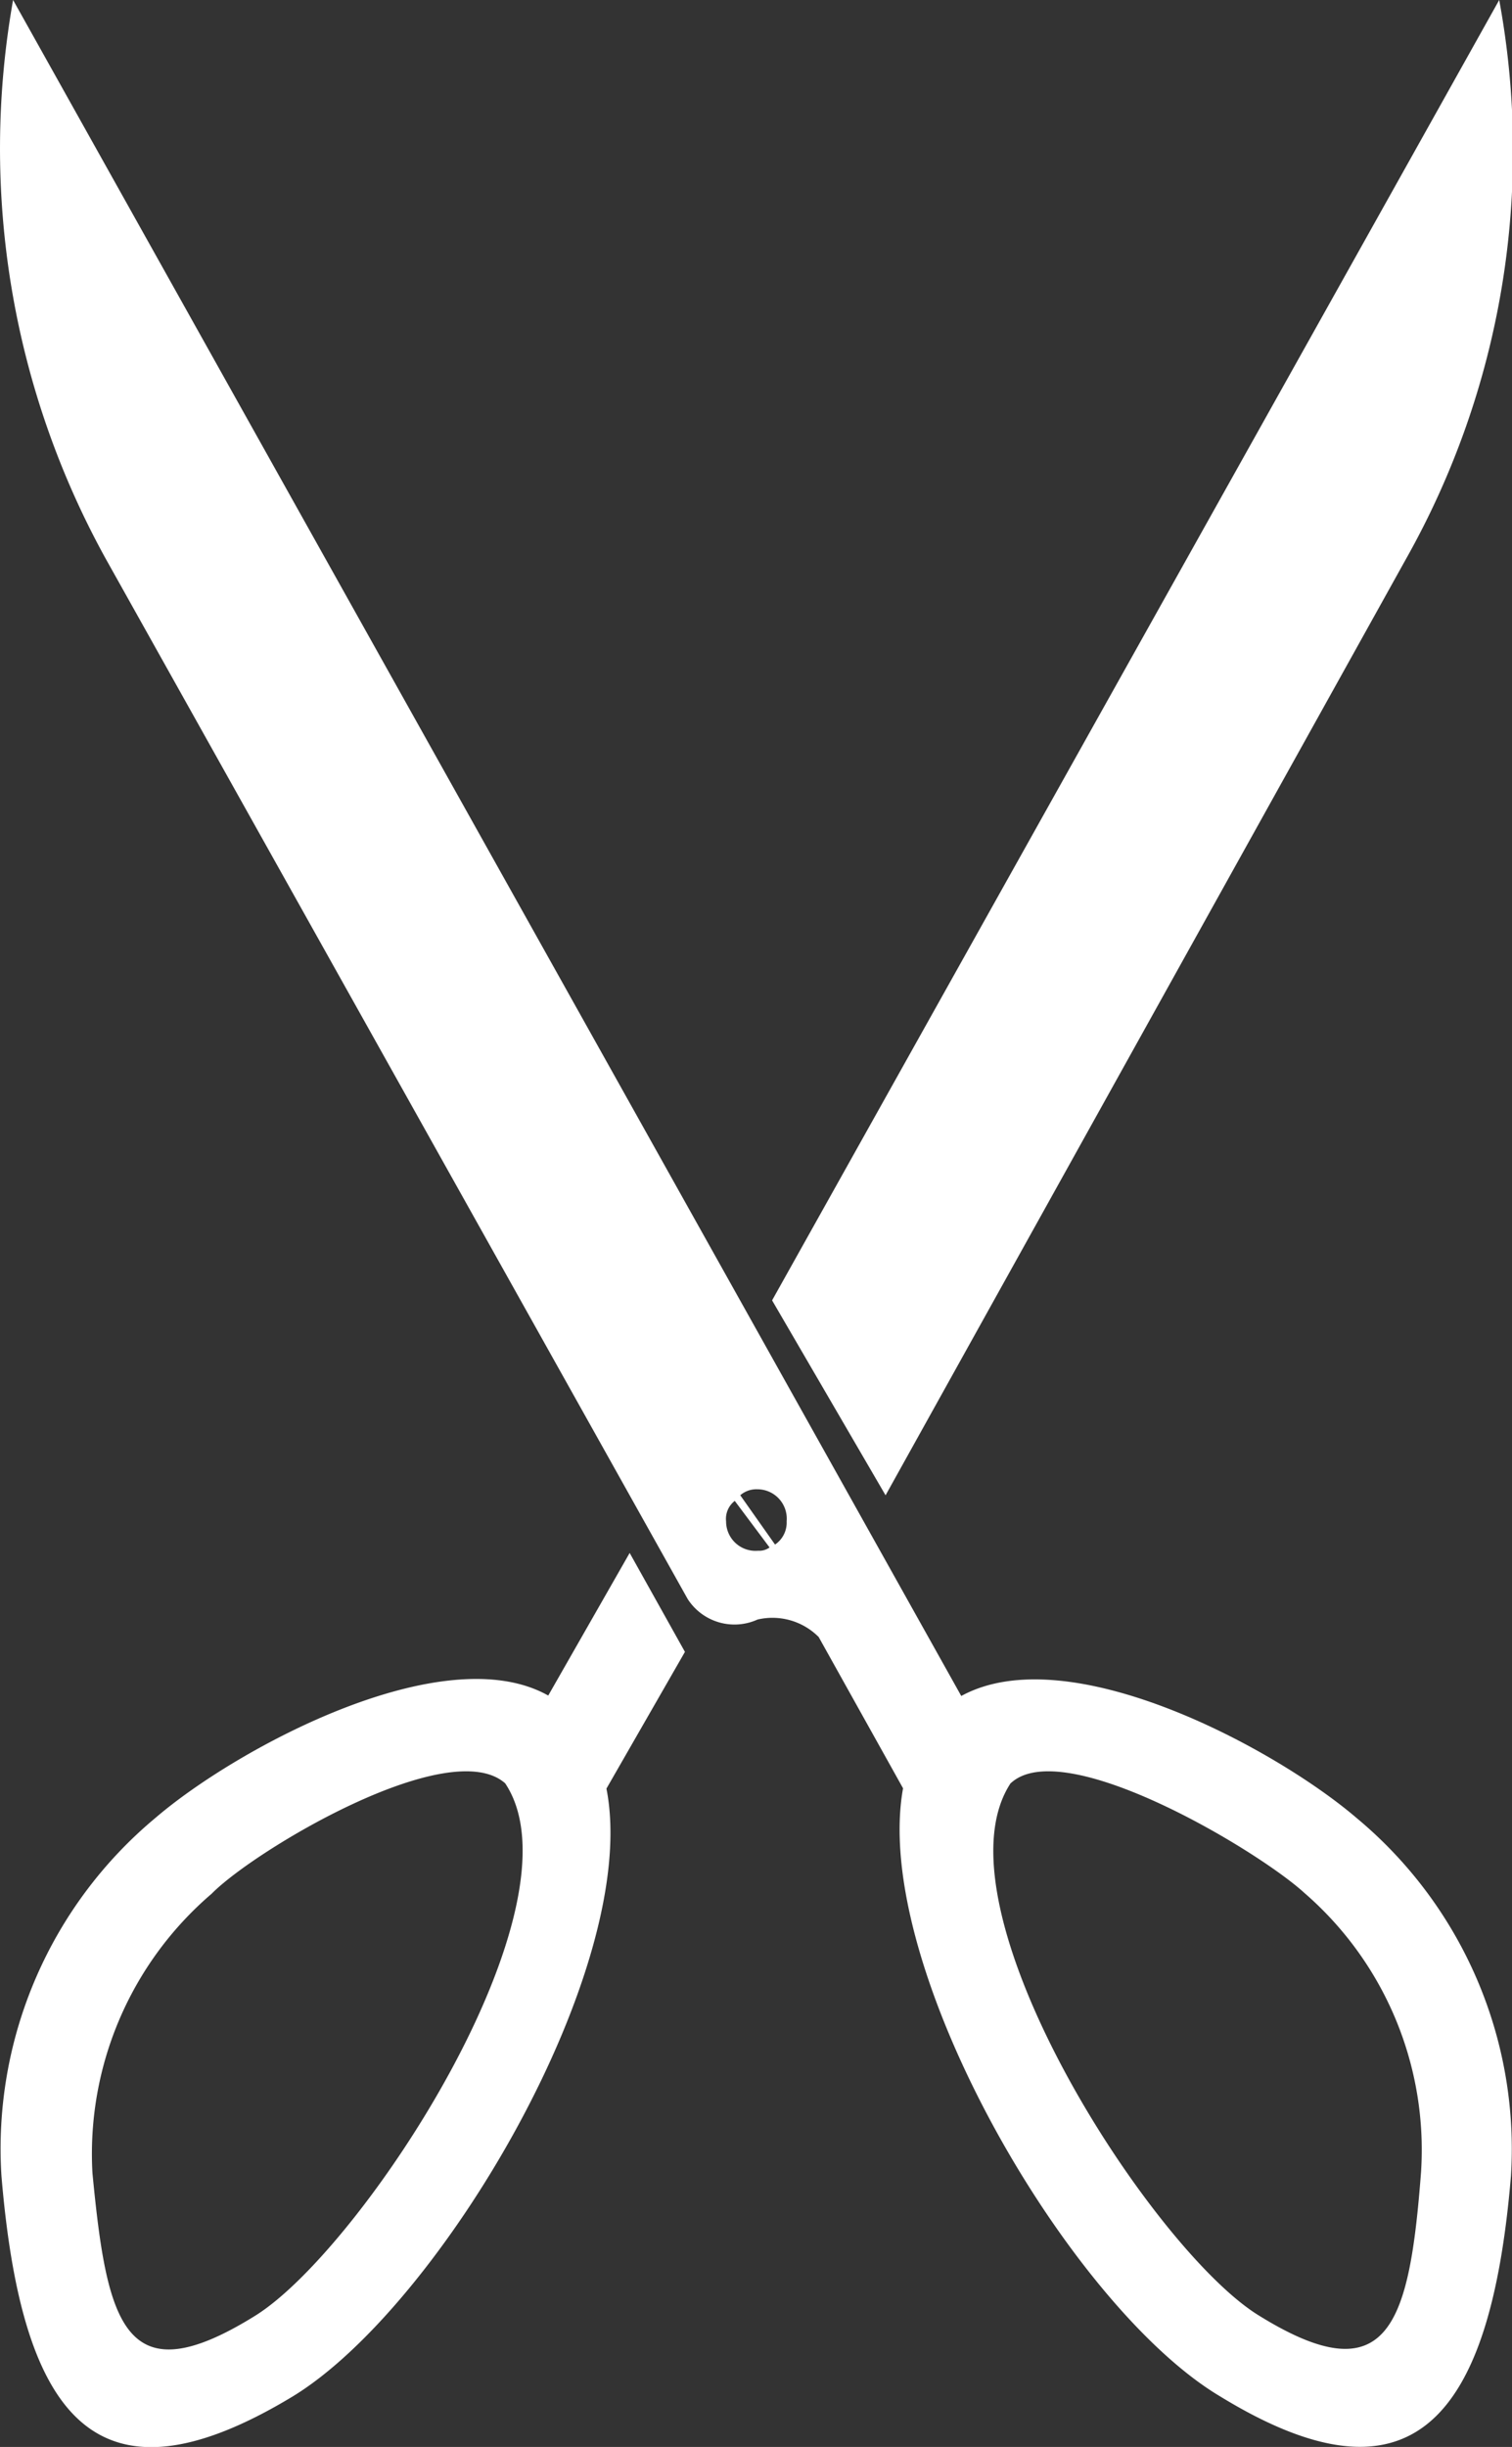 <svg xmlns="http://www.w3.org/2000/svg" width="10.287" height="16.644" viewBox="0 0 10.287 16.644"><rect x="0" y="0" width="10.287" height="16.644" fill="#333333" stroke="none"/><g transform="translate(-329.654 -515.702)"><g transform="translate(329.655 515.702)"><g transform="translate(0 0)"><path d="M429.772,13.171,433.314,6.8a5.656,5.656,0,0,0,.633-3.8L429,11.845Z" transform="translate(-423.748 -3)" fill="#fff"/><path d="M174.261,17.8c-.139,1.662-.673,2.3-1.979,1.5-1.029-.613-2.375-2.929-2.157-4.136l-.574-1.029a.444.444,0,0,0-.416-.119.379.379,0,0,1-.475-.139L164.7,6.8A5.775,5.775,0,0,1,164.07,3l6.451,11.536c.732-.4,2.137.356,2.691.831A2.928,2.928,0,0,1,174.261,17.8Zm-5.244-4.63.237.336a.18.18,0,0,0,.079-.158.2.2,0,0,0-.2-.218A.167.167,0,0,0,169.017,13.171Zm.2.356-.237-.317a.154.154,0,0,0-.059.139.2.2,0,0,0,.218.2A.119.119,0,0,0,169.215,13.527Zm1.642,1.6c-.554.831.95,3.166,1.682,3.621.89.554,1.029.059,1.108-.97a2.312,2.312,0,0,0-.792-1.9C172.539,15.585,171.214,14.794,170.857,15.13Z" transform="translate(-163.982 -3)" fill="#fff"/><path d="M163.573,541.235c.139,1.662.653,2.3,1.979,1.5,1.009-.613,2.375-2.929,2.137-4.136l.534-.93-.376-.673-.554.97c-.712-.4-2.117.356-2.671.831A2.928,2.928,0,0,0,163.573,541.235ZM167,538.563c.554.831-.97,3.166-1.7,3.621-.89.554-1.009.059-1.108-.97a2.328,2.328,0,0,1,.811-1.9C165.294,539.018,166.62,538.227,167,538.563Z" transform="translate(-163.564 -526.433)" fill="#fff"/></g></g></g></svg>